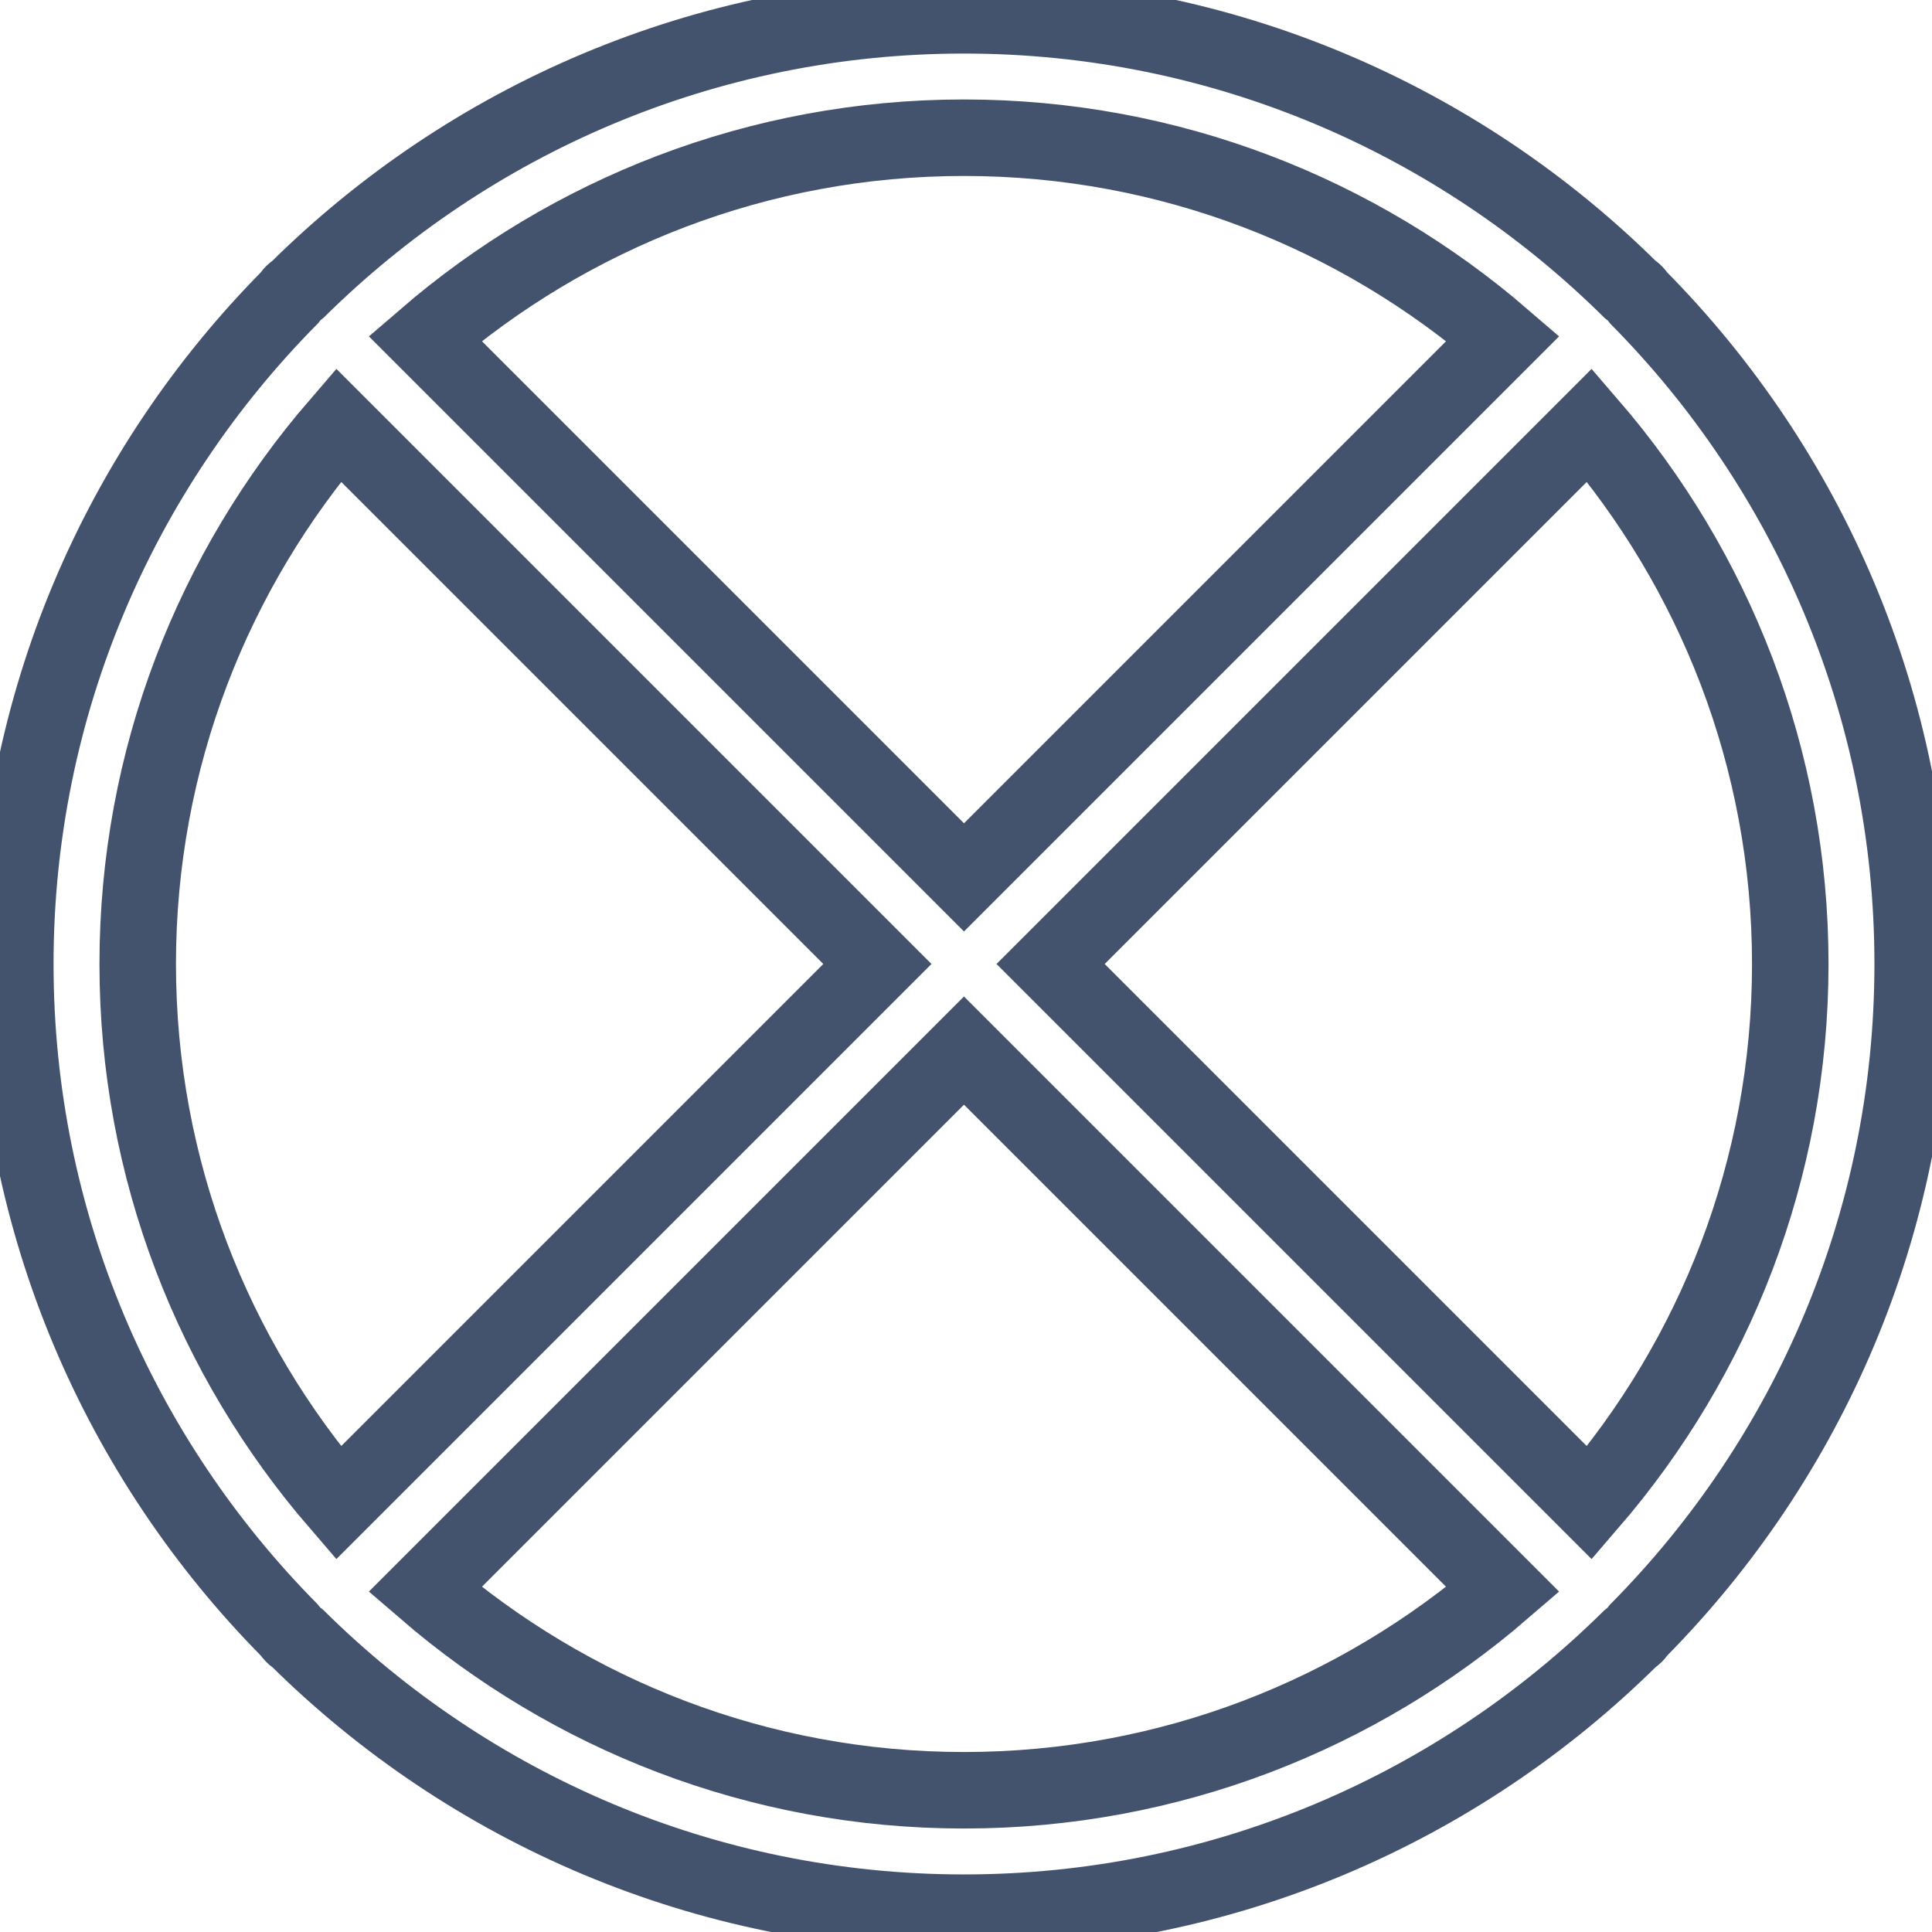 <svg data-v-9833e8b2="" version="1.1" xmlns="http://www.w3.org/2000/svg" xmlns:xlink="http://www.w3.org/1999/xlink" width="25" height="25"><g data-v-9833e8b2=""><path data-v-9833e8b2="" transform="scale(0.198)" fill="none" stroke="rgba(68, 83, 109, 1)" paint-order="fill stroke markers" d="m107.07,106.55c11.08,-11.2 17.93,-26.59 17.93,-43.55s-6.85,-32.35 -17.93,-43.55c-0.08,-0.09 -0.14,-0.2 -0.23,-0.29c-0.09,-0.09 -0.19,-0.15 -0.29,-0.23c-11.2,-11.08 -26.59,-17.93 -43.55,-17.93s-32.35,6.85 -43.55,17.93c-0.09,0.08 -0.2,0.14 -0.29,0.23c-0.09,0.09 -0.15,0.19 -0.23,0.29c-11.08,11.2 -17.93,26.59 -17.93,43.55s6.85,32.35 17.93,43.55c0.08,0.09 0.14,0.2 0.23,0.29c0.09,0.09 0.19,0.15 0.29,0.23c11.2,11.08 26.59,17.93 43.55,17.93s32.35,-6.85 43.55,-17.93c0.09,-0.08 0.2,-0.14 0.29,-0.23c0.09,-0.09 0.15,-0.19 0.23,-0.29zm-3.19,-8.33l-35.22,-35.22l35.22,-35.22c8.16,9.46 13.12,21.77 13.12,35.22s-4.96,25.76 -13.12,35.22zm-5.66,-76.1l-35.22,35.22l-35.22,-35.22c9.46,-8.16 21.77,-13.12 35.22,-13.12s25.76,4.96 35.22,13.12zm-76.1,5.66l35.22,35.22l-35.22,35.22c-8.16,-9.46 -13.12,-21.77 -13.12,-35.22s4.96,-25.76 13.12,-35.22zm5.66,76.1l35.22,-35.22l35.22,35.22c-9.46,8.16 -21.77,13.12 -35.22,13.12s-25.76,-4.96 -35.22,-13.12z" stroke-width="5" stroke-miterlimit="10" stroke-dasharray=""></path></g></svg>